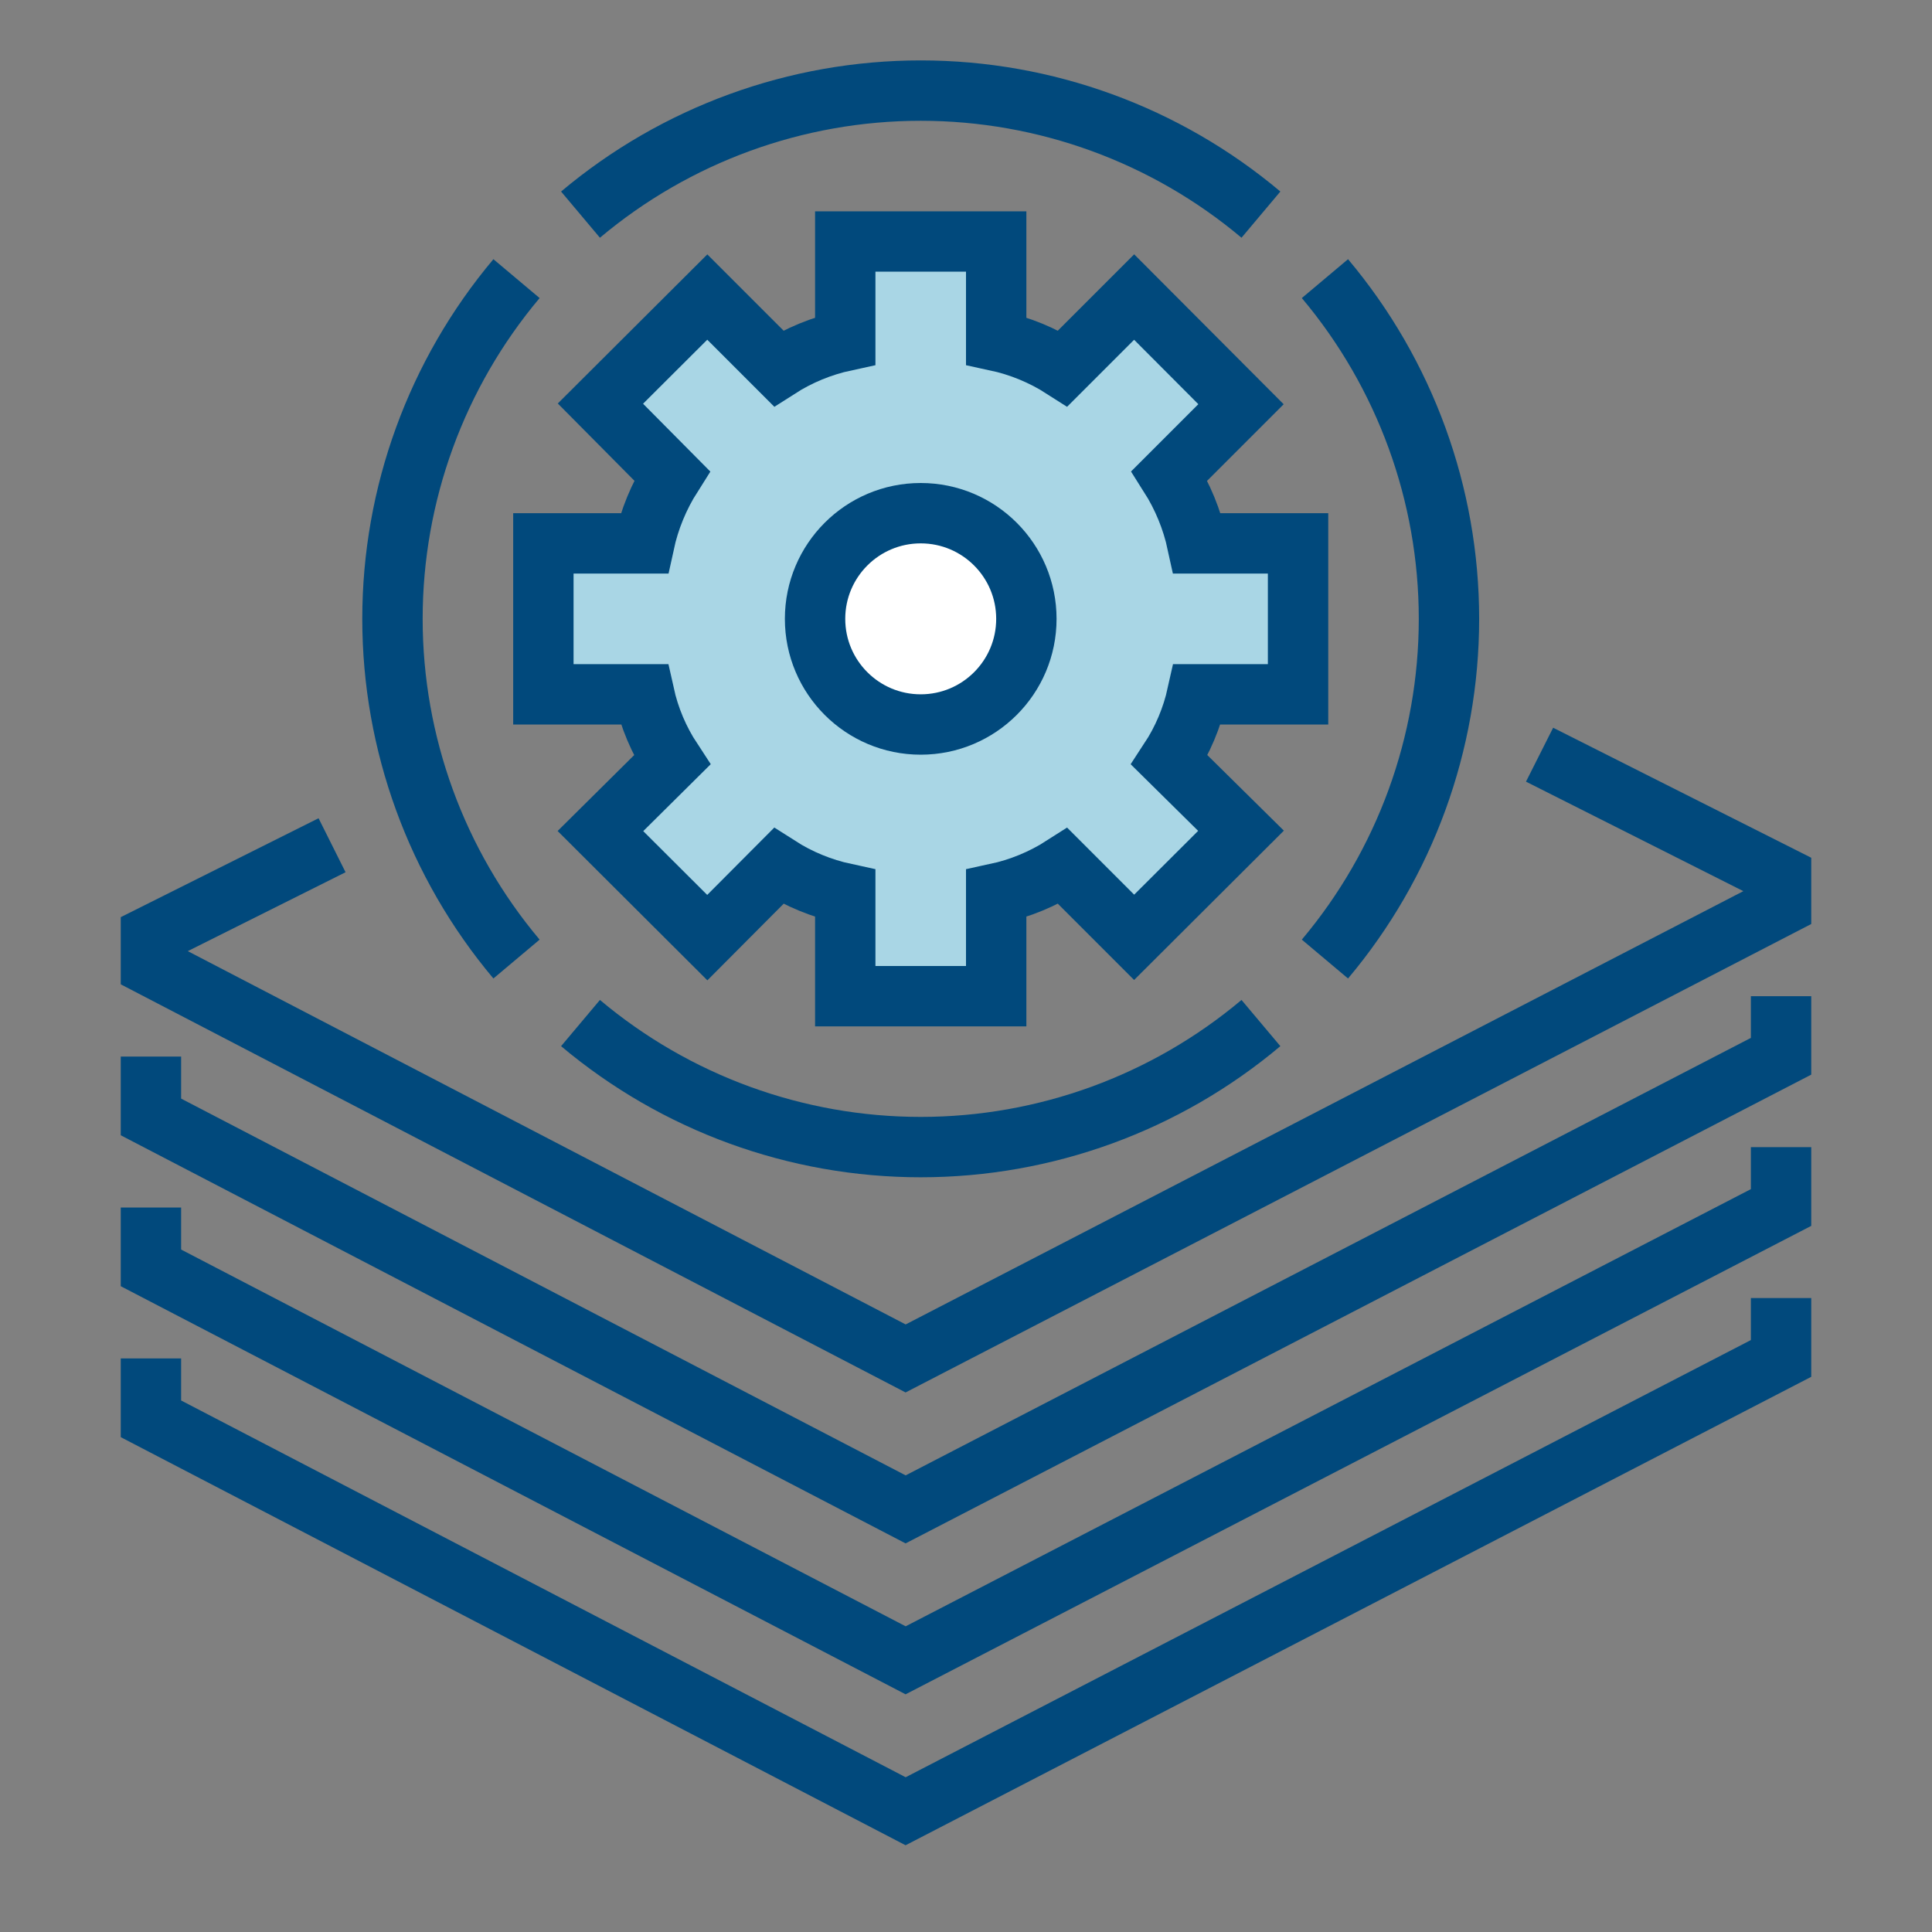 <svg width="64" height="64" viewBox="0 0 64 64" fill="none" xmlns="http://www.w3.org/2000/svg">
<rect x="0" y="0" width="64" height="64" fill="#808080" stroke="none"/>
<g clip-path="url(#clip0)">
<path d="M11 28L5 31V32L30 45L59 30V29.03L51 25" stroke="#01497C" stroke-width="2" stroke-miterlimit="10"/>
<path d="M5 35V37L30 50L59 34.99V33" stroke="#01497C" stroke-width="2" stroke-miterlimit="10"/>
<path d="M5 40V42L30 55L59 40V38" stroke="#01497C" stroke-width="2" stroke-miterlimit="10"/>
<path d="M5 45V47L30 60L59 45V43" stroke="#01497C" stroke-width="2" stroke-miterlimit="10"/>
<path d="M43 23V18H39.66C39.488 17.205 39.176 16.447 38.74 15.76L41.11 13.39L37.57 9.84L35.21 12.2C34.534 11.767 33.785 11.459 33 11.29V8H28V11.29C27.215 11.459 26.466 11.767 25.79 12.2L23.43 9.84L19.89 13.37L22.26 15.76C21.824 16.447 21.512 17.205 21.34 18H18V23H21.34C21.512 23.777 21.823 24.515 22.26 25.18L19.89 27.53L23.43 31.06L25.79 28.69C26.466 29.123 27.215 29.431 28 29.6V33H33V29.6C33.785 29.431 34.534 29.123 35.21 28.69L37.57 31.05L41.11 27.52L38.74 25.18C39.177 24.515 39.488 23.777 39.66 23H43Z" fill="#A9D6E5" stroke="#01497C" stroke-width="2" stroke-miterlimit="10"/>
<path d="M30.5 24C32.433 24 34 22.433 34 20.5C34 18.567 32.433 17 30.5 17C28.567 17 27 18.567 27 20.5C27 22.433 28.567 24 30.5 24Z" fill="white" stroke="#01497C" stroke-width="2" stroke-miterlimit="10"/>
<path d="M19.23 7.11C22.386 4.456 26.377 3.001 30.5 3.001C34.623 3.001 38.614 4.456 41.77 7.11" stroke="#01497C" stroke-width="2" stroke-miterlimit="10"/>
<path d="M17.11 31.77C14.456 28.614 13.001 24.623 13.001 20.5C13.001 16.377 14.456 12.386 17.11 9.23" stroke="#01497C" stroke-width="2" stroke-miterlimit="10"/>
<path d="M41.77 33.89C38.614 36.544 34.623 37.999 30.5 37.999C26.377 37.999 22.386 36.544 19.23 33.89" stroke="#01497C" stroke-width="2" stroke-miterlimit="10"/>
<path d="M43.89 9.23C46.544 12.386 47.999 16.377 47.999 20.5C47.999 24.623 46.544 28.614 43.89 31.77" stroke="#01497C" stroke-width="2" stroke-miterlimit="10"/>
</g>
<defs>
<clipPath id="clip0">
<rect width="56" height="59.13" fill="white" transform="translate(4 2)"/>
</clipPath>
</defs>
</svg>
